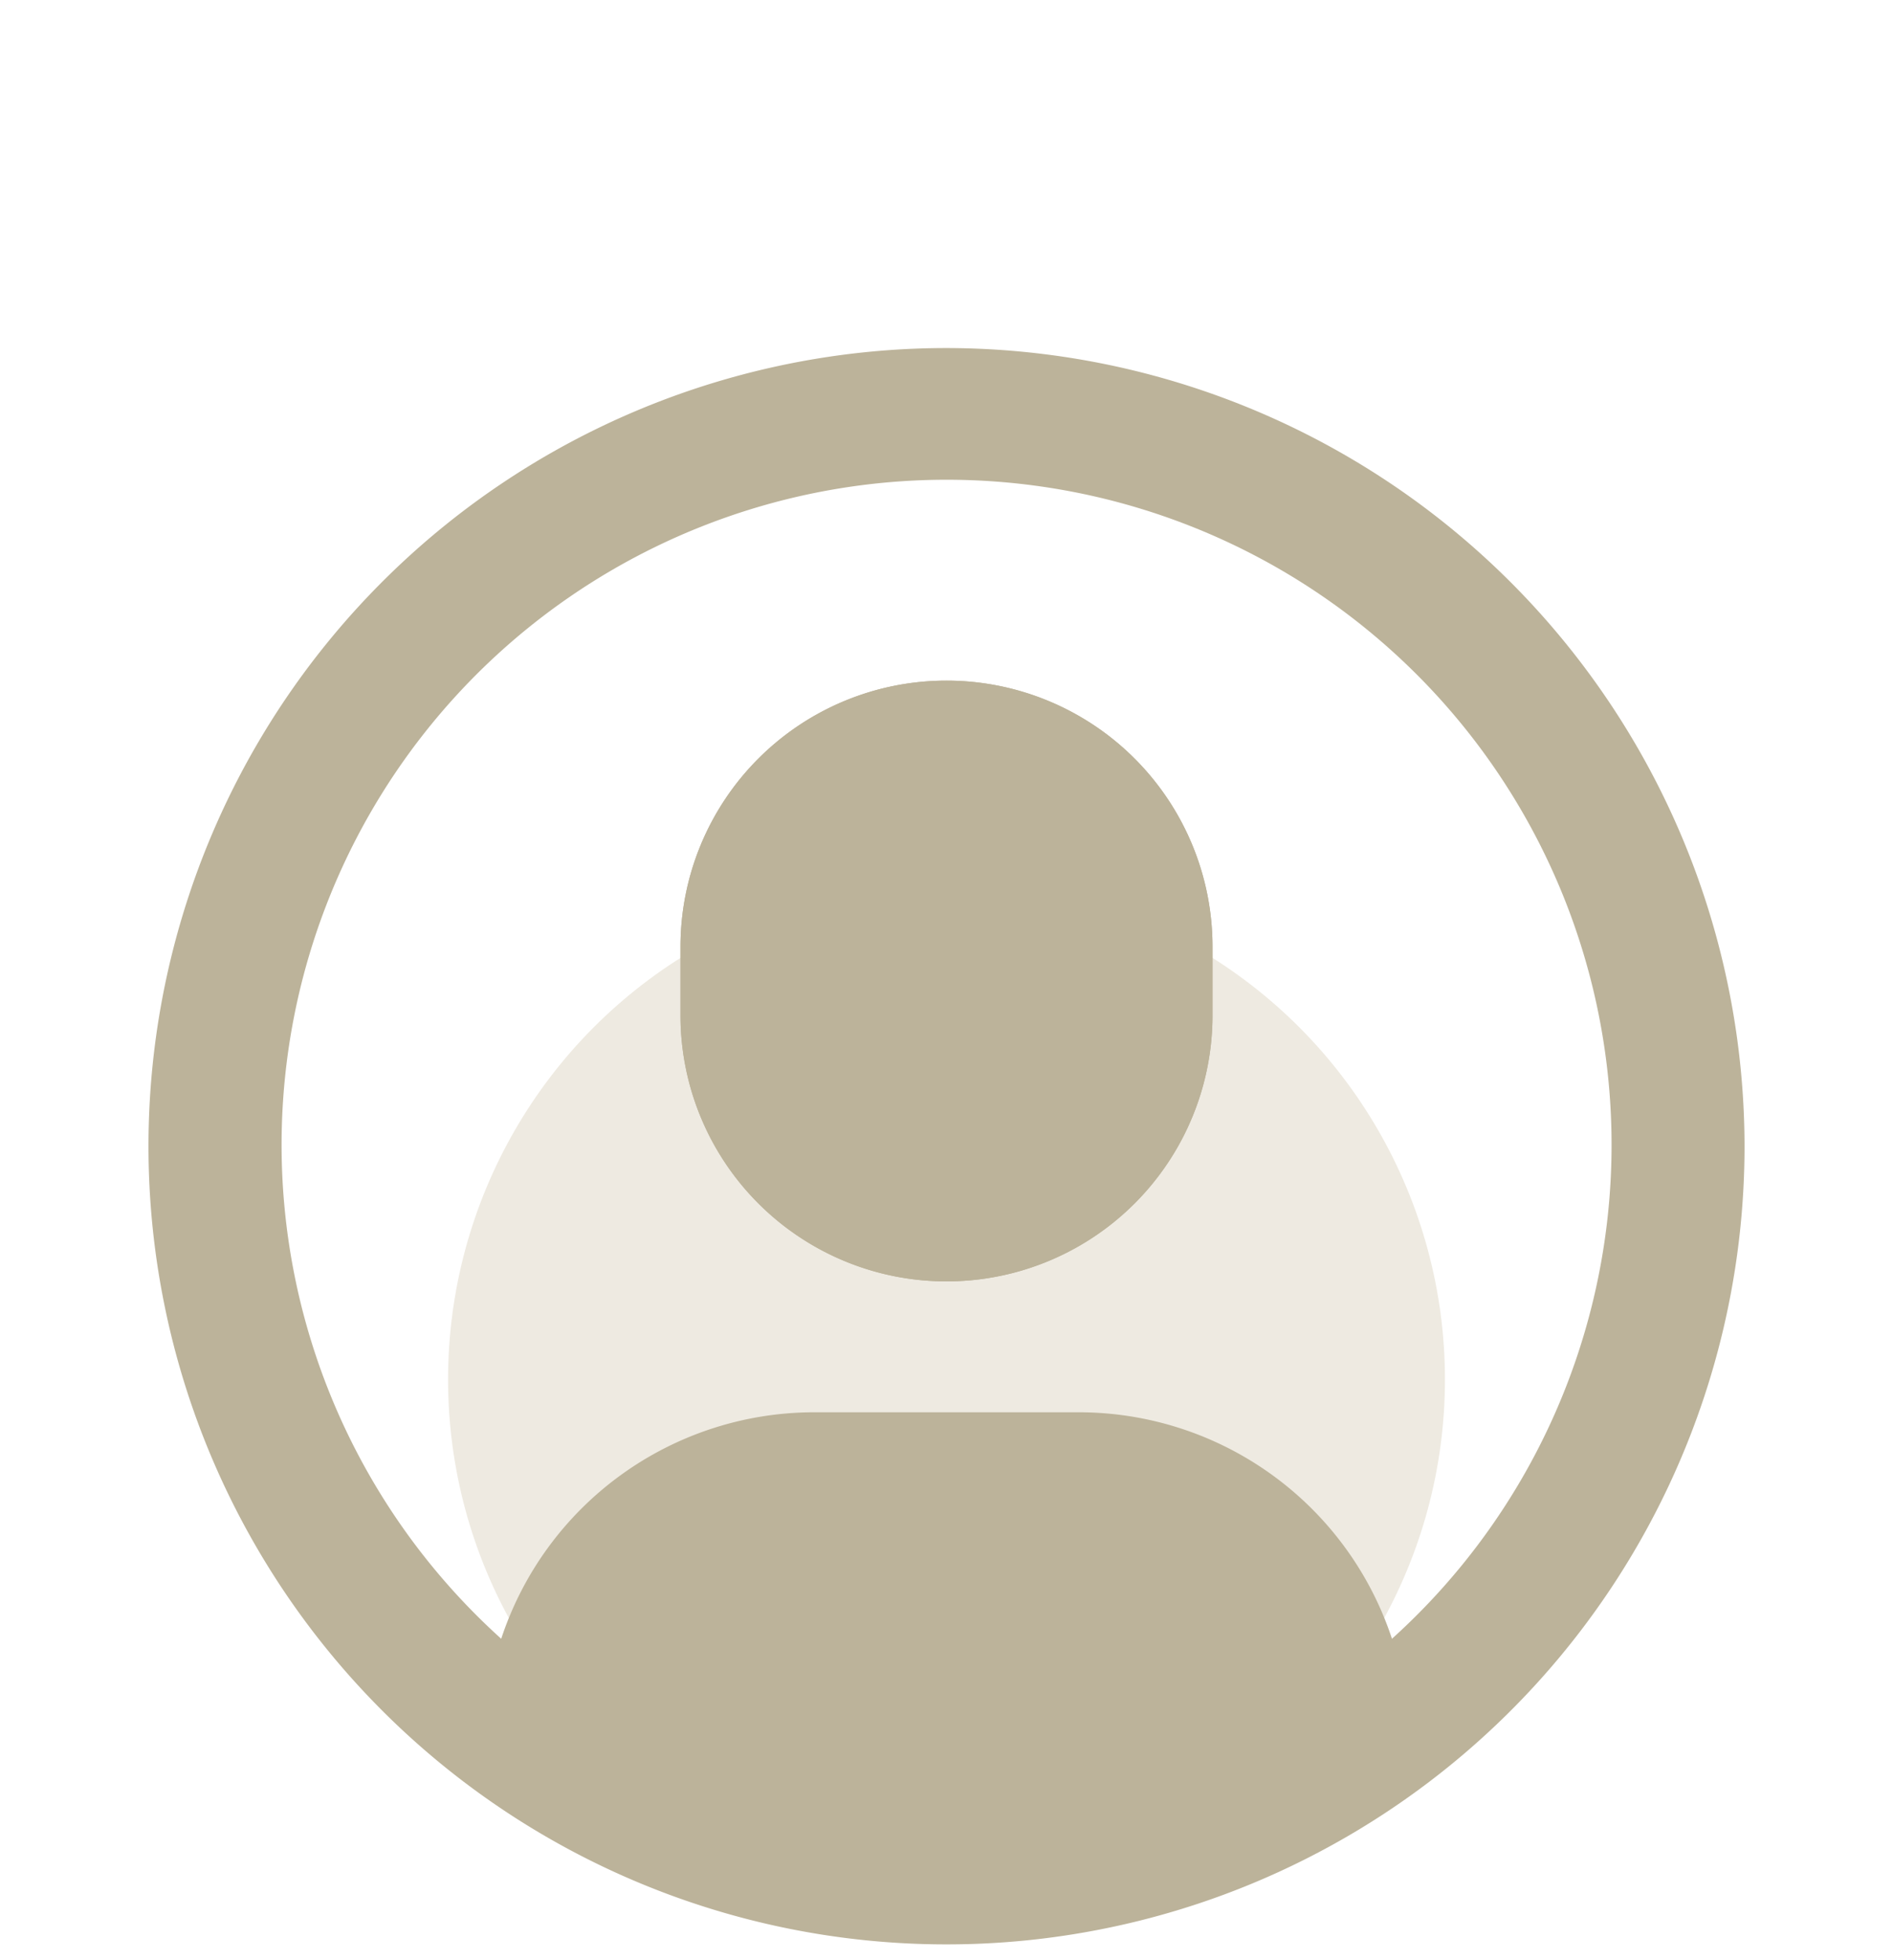 <svg xmlns="http://www.w3.org/2000/svg" width="110.137" height="114.006" viewBox="0 0 110.137 114.006">
  <g id="Group_8879" data-name="Group 8879" transform="translate(-664.931 -269.754)">
    <circle id="Ellipse_7935" data-name="Ellipse 7935" cx="29" cy="29" r="29" transform="translate(691 321)" fill="#eeeae1"/>
    <g id="circle-10" transform="translate(673.57 290)">
      <path id="Path_13748" data-name="Path 13748" d="M46.43,0A46.43,46.43,0,1,0,92.86,46.43,46.482,46.482,0,0,0,46.43,0ZM72.346,75.078A19.19,19.19,0,0,0,54.169,61.907H38.692a19.184,19.184,0,0,0-18.17,13.175,38.69,38.69,0,1,1,51.824,0Z" fill="#bcb39a"/>
      <path id="Path_13750" data-name="Path 13750" d="M23.477,5A15.477,15.477,0,0,0,8,20.477v3.869a15.477,15.477,0,1,0,30.953,0V20.477A15.477,15.477,0,0,0,23.477,5Z" transform="translate(22.953 14.346)" fill="#bcb39a"/>
      <path id="Path_13749" data-name="Path 13749" d="M23.477,5A15.477,15.477,0,0,0,8,20.477v3.869a15.477,15.477,0,1,0,30.953,0V20.477A15.477,15.477,0,0,0,23.477,5Z" transform="translate(22.953 14.346)" fill="#bcb39a"/>
    </g>
  </g>
</svg>
